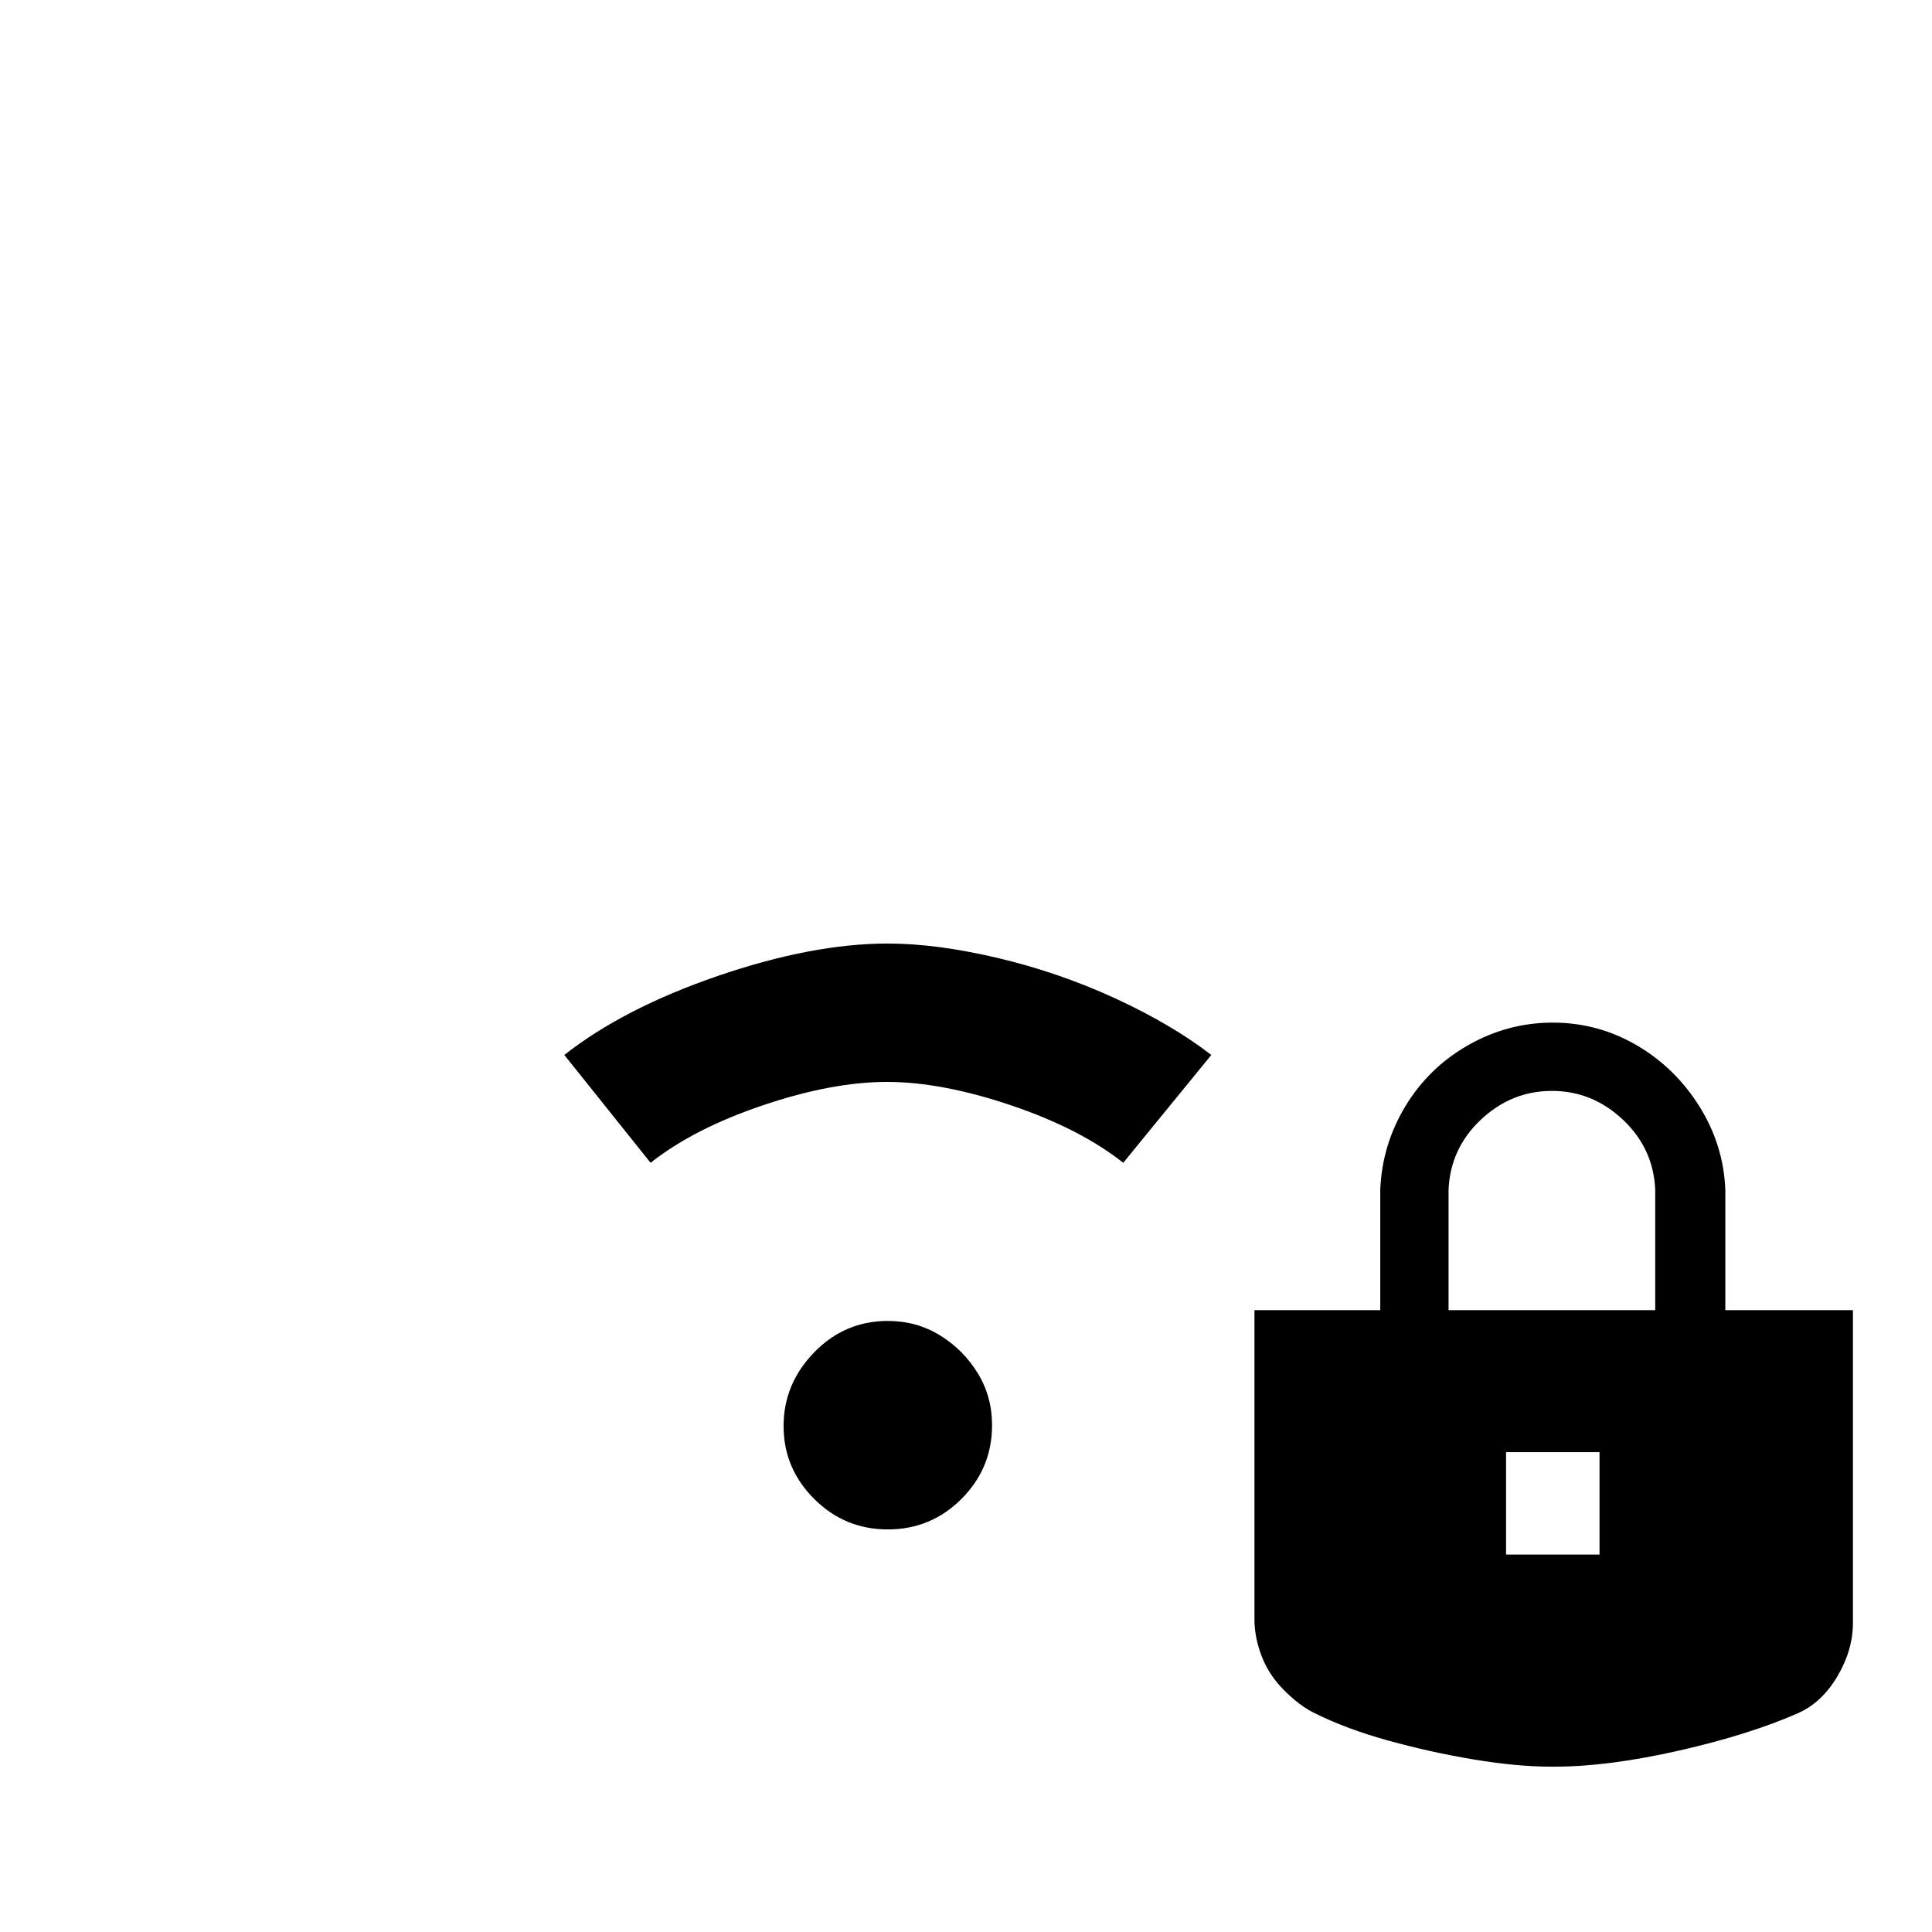 <svg width="1075" height="1075" viewBox="0 0 1075 1075" fill="none" xmlns="http://www.w3.org/2000/svg">
<path d="M494 735C504.667 735 514.333 737.667 523 743C531.667 748.333 538.667 755.333 544 764C549.333 772.667 552 782.333 552 793C552 809 546.333 822.667 535 834C523.667 845.333 510 851 494 851C478 851 464.333 845.333 453 834C441.667 822.667 436 809.167 436 793.5C436 777.833 441.667 764.167 453 752.5C464.333 740.833 478 735 494 735ZM314 587C336 569.667 364.5 555 399.5 543C434.5 531 466 525 494 525C512 525 532.333 527.667 555 533C577.667 538.333 599.5 545.833 620.5 555.5C641.5 565.167 659.333 575.667 674 587L625 647C609 634.333 588.167 623.667 562.5 615C536.833 606.333 513.833 602 493.5 602C473.167 602 450.167 606.333 424.5 615C398.833 623.667 378 634.333 362 647L314 587ZM960 662V729H1031V903C1031 913 1028.17 922.833 1022.5 932.5C1016.83 942.167 1009.67 949 1001 953C983 961 960.833 968 934.5 974C908.167 980 885 983 865 983H863C850.333 983 836 981.667 820 979C804 976.333 788.167 972.833 772.5 968.5C756.833 964.167 743 959 731 953C725.667 950.333 720.167 946.167 714.5 940.5C708.833 934.833 704.667 928.5 702 921.5C699.333 914.5 698 907.667 698 901V729H768V662C768.667 645.333 773.333 629.833 782 615.5C790.667 601.167 802.333 589.833 817 581.5C831.667 573.167 847.333 569 864 569C880.667 569 896.167 573.167 910.5 581.5C924.833 589.833 936.5 601.167 945.5 615.5C954.5 629.833 959.333 645.333 960 662ZM806 662V729H921V662C920.333 646.667 914.333 633.667 903 623C891.667 612.333 878.5 607 863.5 607C848.5 607 835.333 612.333 824 623C812.667 633.667 806.667 646.667 806 662ZM890 865V808H838V865H890Z" fill="black"/>
</svg>
